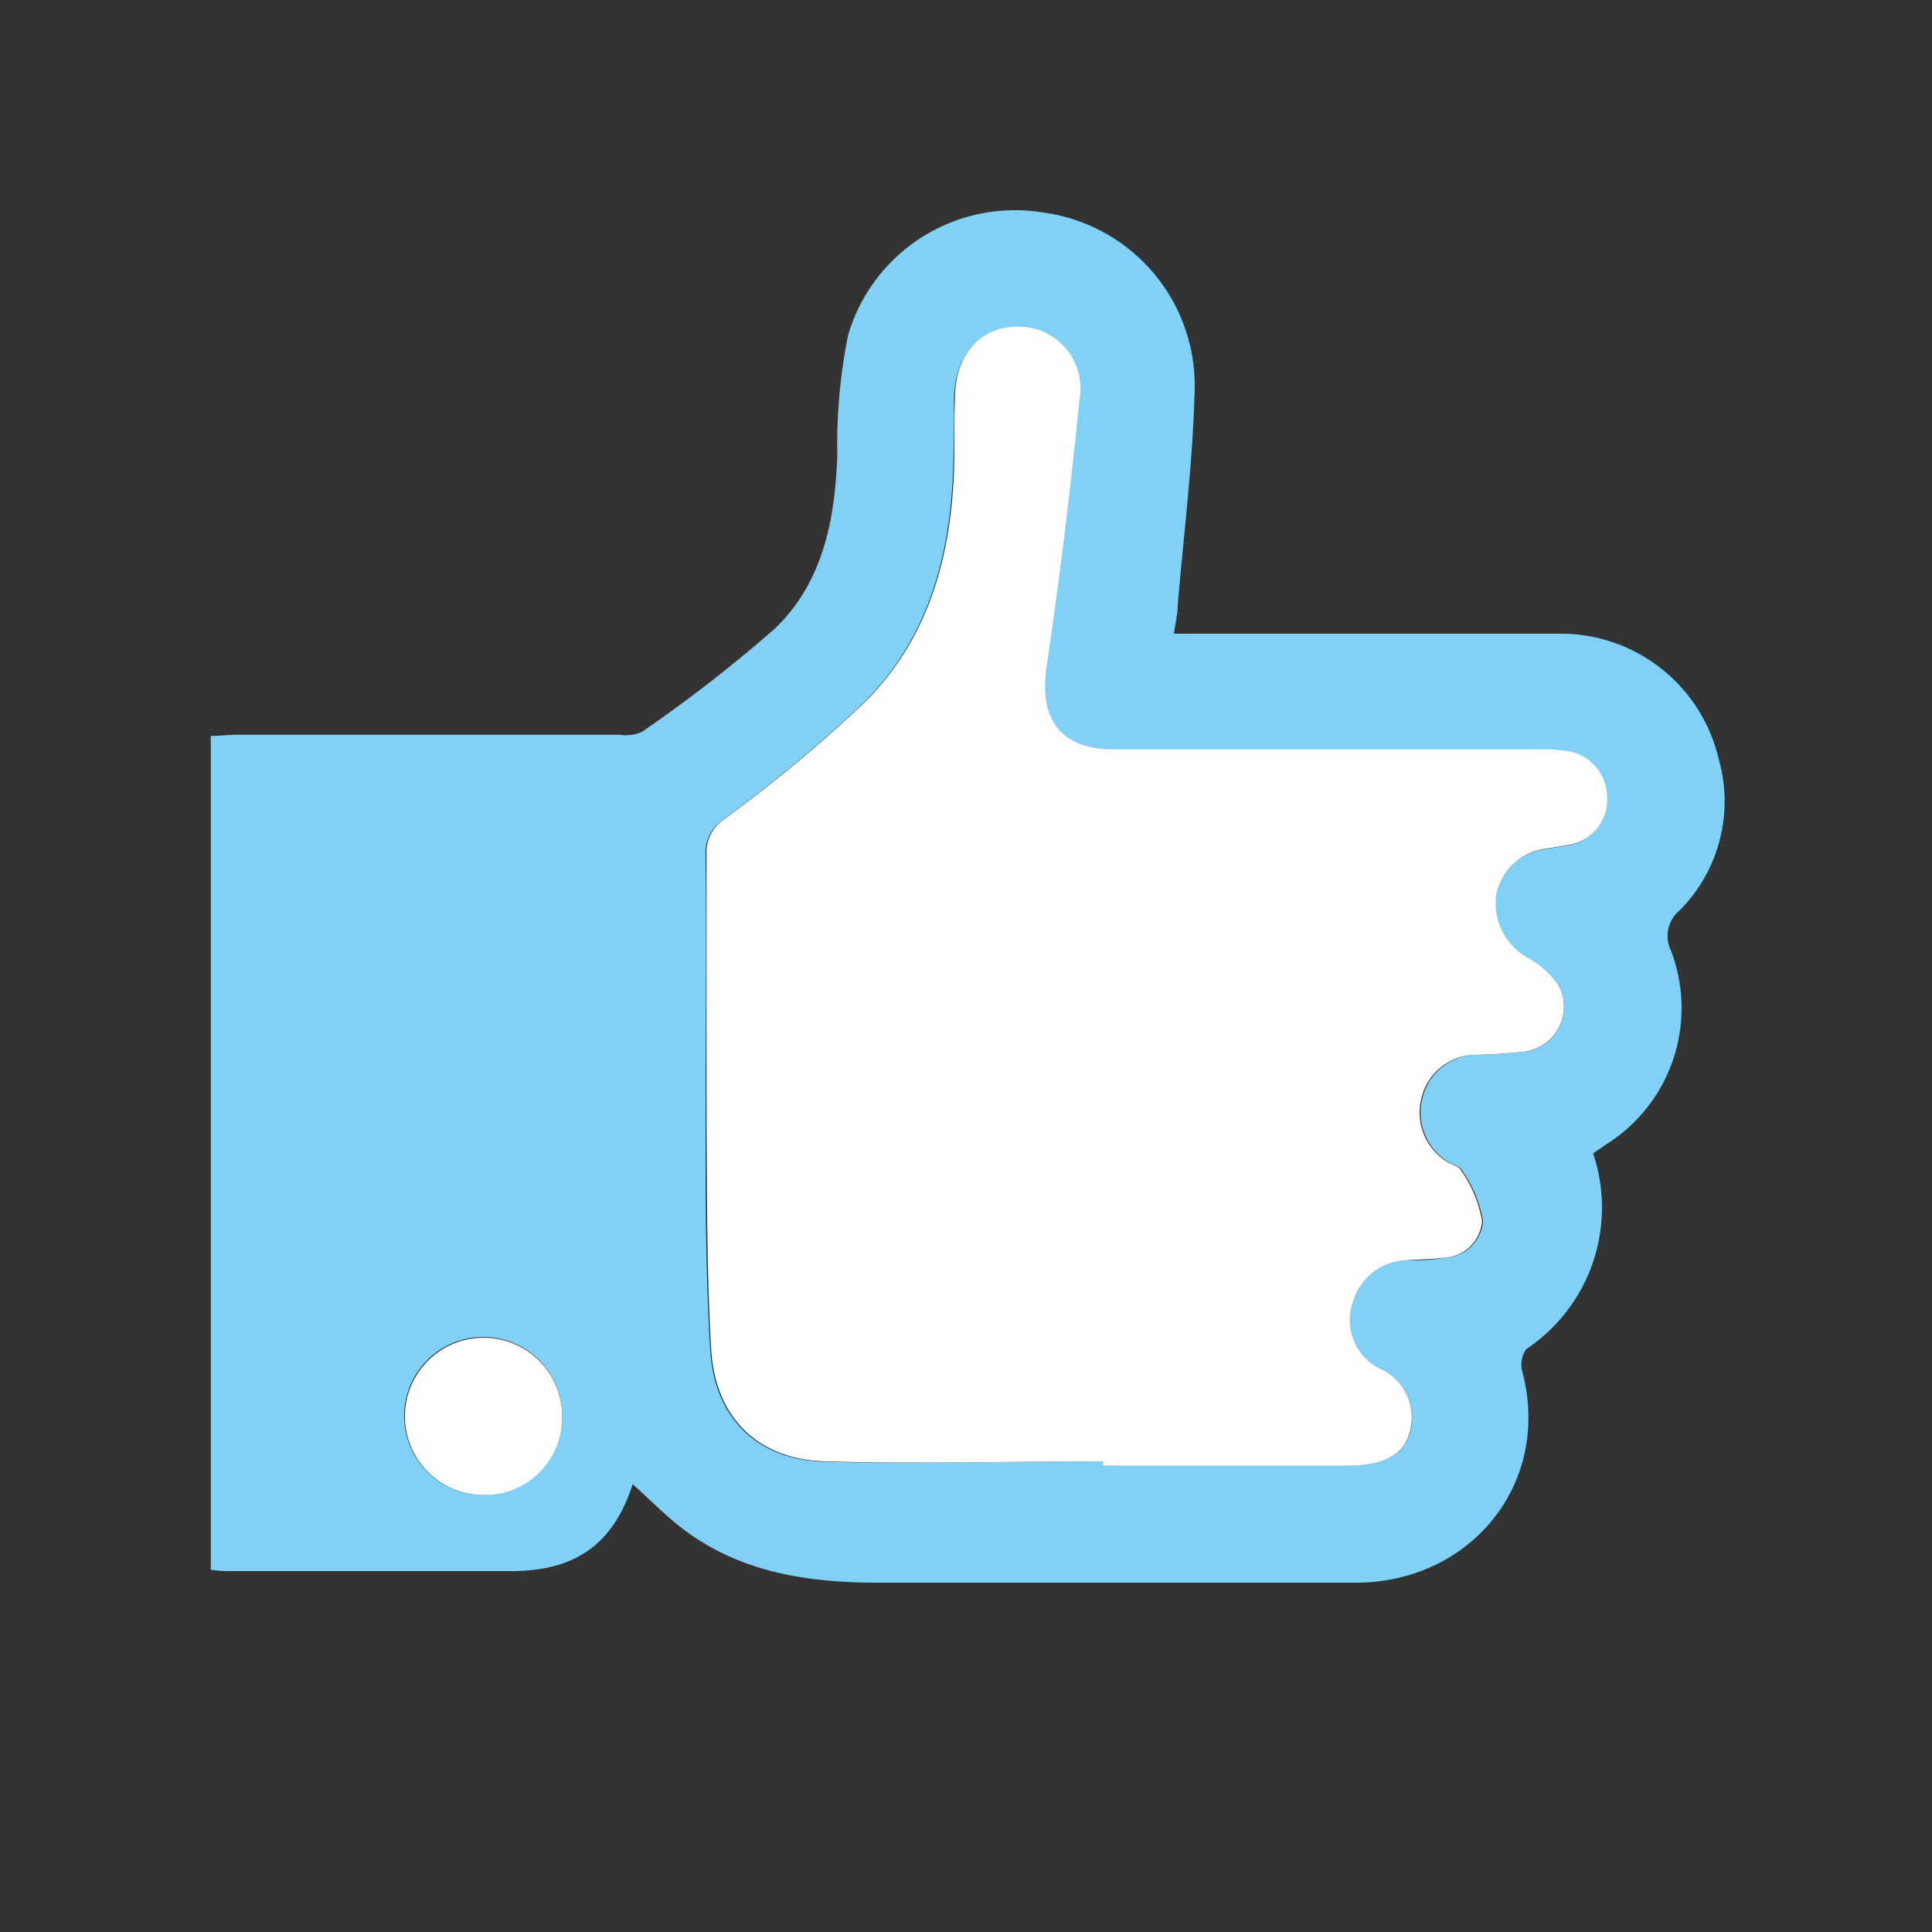 <svg id="Ebene_1" data-name="Ebene 1" xmlns="http://www.w3.org/2000/svg" viewBox="0 0 100 100"><rect x="0" y="0" width="100" height="100" fill="#333333" stroke="none"/><defs><style>.cls-1{fill:#81d0f5;}.cls-2{fill:#fff;}</style></defs><path class="cls-1" d="M32.75,76.82c-1,3.08-2.93,4.49-6.26,4.5-4.81,0-9.63,0-14.44,0-.36,0-.71,0-1.14-.07V38.09c.5,0,.94-.06,1.39-.06H32.05a2.15,2.15,0,0,0,1.18-.15,74.37,74.37,0,0,0,6.86-5.33c2.5-2.38,3.13-5.63,3.25-9a28.43,28.43,0,0,1,.56-6.21A9,9,0,0,1,54,11a9.05,9.05,0,0,1,7.84,8.91c-.07,3.8-.56,7.6-.88,11.39,0,.45-.11.89-.2,1.5h1.59c6.09,0,12.17,0,18.26,0a8.4,8.4,0,0,1,8.35,6.49,8,8,0,0,1-2,7.81,1.73,1.73,0,0,0-.46,2.13,8.33,8.33,0,0,1-3.36,10l-.68.47A8.81,8.81,0,0,1,79,69.83a1.37,1.37,0,0,0-.2,1.18c1.52,5.83-2.73,10.92-8.66,10.91-8.22,0-16.44,0-24.66,0-3.73,0-7.36-.54-10.41-3C34.29,78.29,33.56,77.55,32.75,76.82ZM57.1,75.64v.21c4.27,0,8.54,0,12.81,0,1.8,0,2.85-.6,3.11-1.86a2.75,2.75,0,0,0-1.6-3.13A2.77,2.77,0,0,1,70,67.52a3,3,0,0,1,2.87-2.29c.63,0,1.27,0,1.89-.13a2.05,2.05,0,0,0,2-1.91,6.48,6.48,0,0,0-1.08-2.6c-.12-.24-.54-.32-.8-.5a3,3,0,0,1-1.23-3.35,2.9,2.9,0,0,1,2.7-2.14,26.61,26.61,0,0,0,2.7-.18A2.35,2.35,0,0,0,80.67,51a4.67,4.67,0,0,0-1.59-1.39,3.24,3.24,0,0,1-1.65-3.32,3,3,0,0,1,2.65-2.35c.36-.07.72-.11,1.08-.19a2.34,2.34,0,0,0,2-2.47,2.42,2.42,0,0,0-2-2.38,8.87,8.87,0,0,0-1.63-.09H57.61c-2.8,0-3.9-1.57-3.48-4.34q1-6.85,1.69-13.76a3.19,3.19,0,0,0-3.16-3.78c-1.95,0-3.23,1.4-3.28,3.71,0,1.31,0,2.63-.06,3.95-.19,4.45-1.4,8.58-4.6,11.77a75.35,75.35,0,0,1-7.2,6,2.08,2.08,0,0,0-1,1.88c.05,4.63,0,9.27,0,13.9,0,3.91,0,7.82.24,11.71.2,3.49,2.36,5.68,5.85,5.81C47.47,75.78,52.29,75.64,57.1,75.64ZM24.93,77.38a4.07,4.07,0,0,0,4.16-3.82,4.09,4.09,0,1,0-4.16,3.82Z"/><path class="cls-2" d="M57.1,75.64c-4.81,0-9.63.14-14.44,0-3.49-.13-5.65-2.32-5.85-5.81-.23-3.89-.21-7.8-.24-11.71,0-4.63,0-9.27,0-13.9a2.08,2.08,0,0,1,1-1.88,75.35,75.35,0,0,0,7.2-6c3.2-3.19,4.41-7.32,4.6-11.77.06-1.32,0-2.64.06-3.95,0-2.31,1.33-3.74,3.28-3.71a3.19,3.19,0,0,1,3.16,3.78q-.68,6.9-1.69,13.76c-.42,2.77.68,4.33,3.48,4.34H79.55a8.87,8.87,0,0,1,1.63.09,2.42,2.42,0,0,1,2,2.38,2.34,2.34,0,0,1-2,2.47c-.36.08-.72.12-1.08.19a3,3,0,0,0-2.65,2.35,3.24,3.24,0,0,0,1.65,3.32A4.67,4.67,0,0,1,80.67,51,2.35,2.35,0,0,1,79,54.42a26.61,26.61,0,0,1-2.7.18,2.9,2.9,0,0,0-2.7,2.14,3,3,0,0,0,1.23,3.35c.26.18.68.26.8.5a6.48,6.48,0,0,1,1.08,2.6,2.05,2.05,0,0,1-2,1.91c-.62.09-1.26.08-1.89.13A3,3,0,0,0,70,67.52a2.77,2.77,0,0,0,1.46,3.34A2.75,2.75,0,0,1,73,74c-.26,1.26-1.31,1.85-3.11,1.86-4.27,0-8.54,0-12.81,0Z"/><path class="cls-2" d="M24.93,77.38a4.07,4.07,0,1,1,4.16-3.82A4,4,0,0,1,24.93,77.38Z"/></svg>